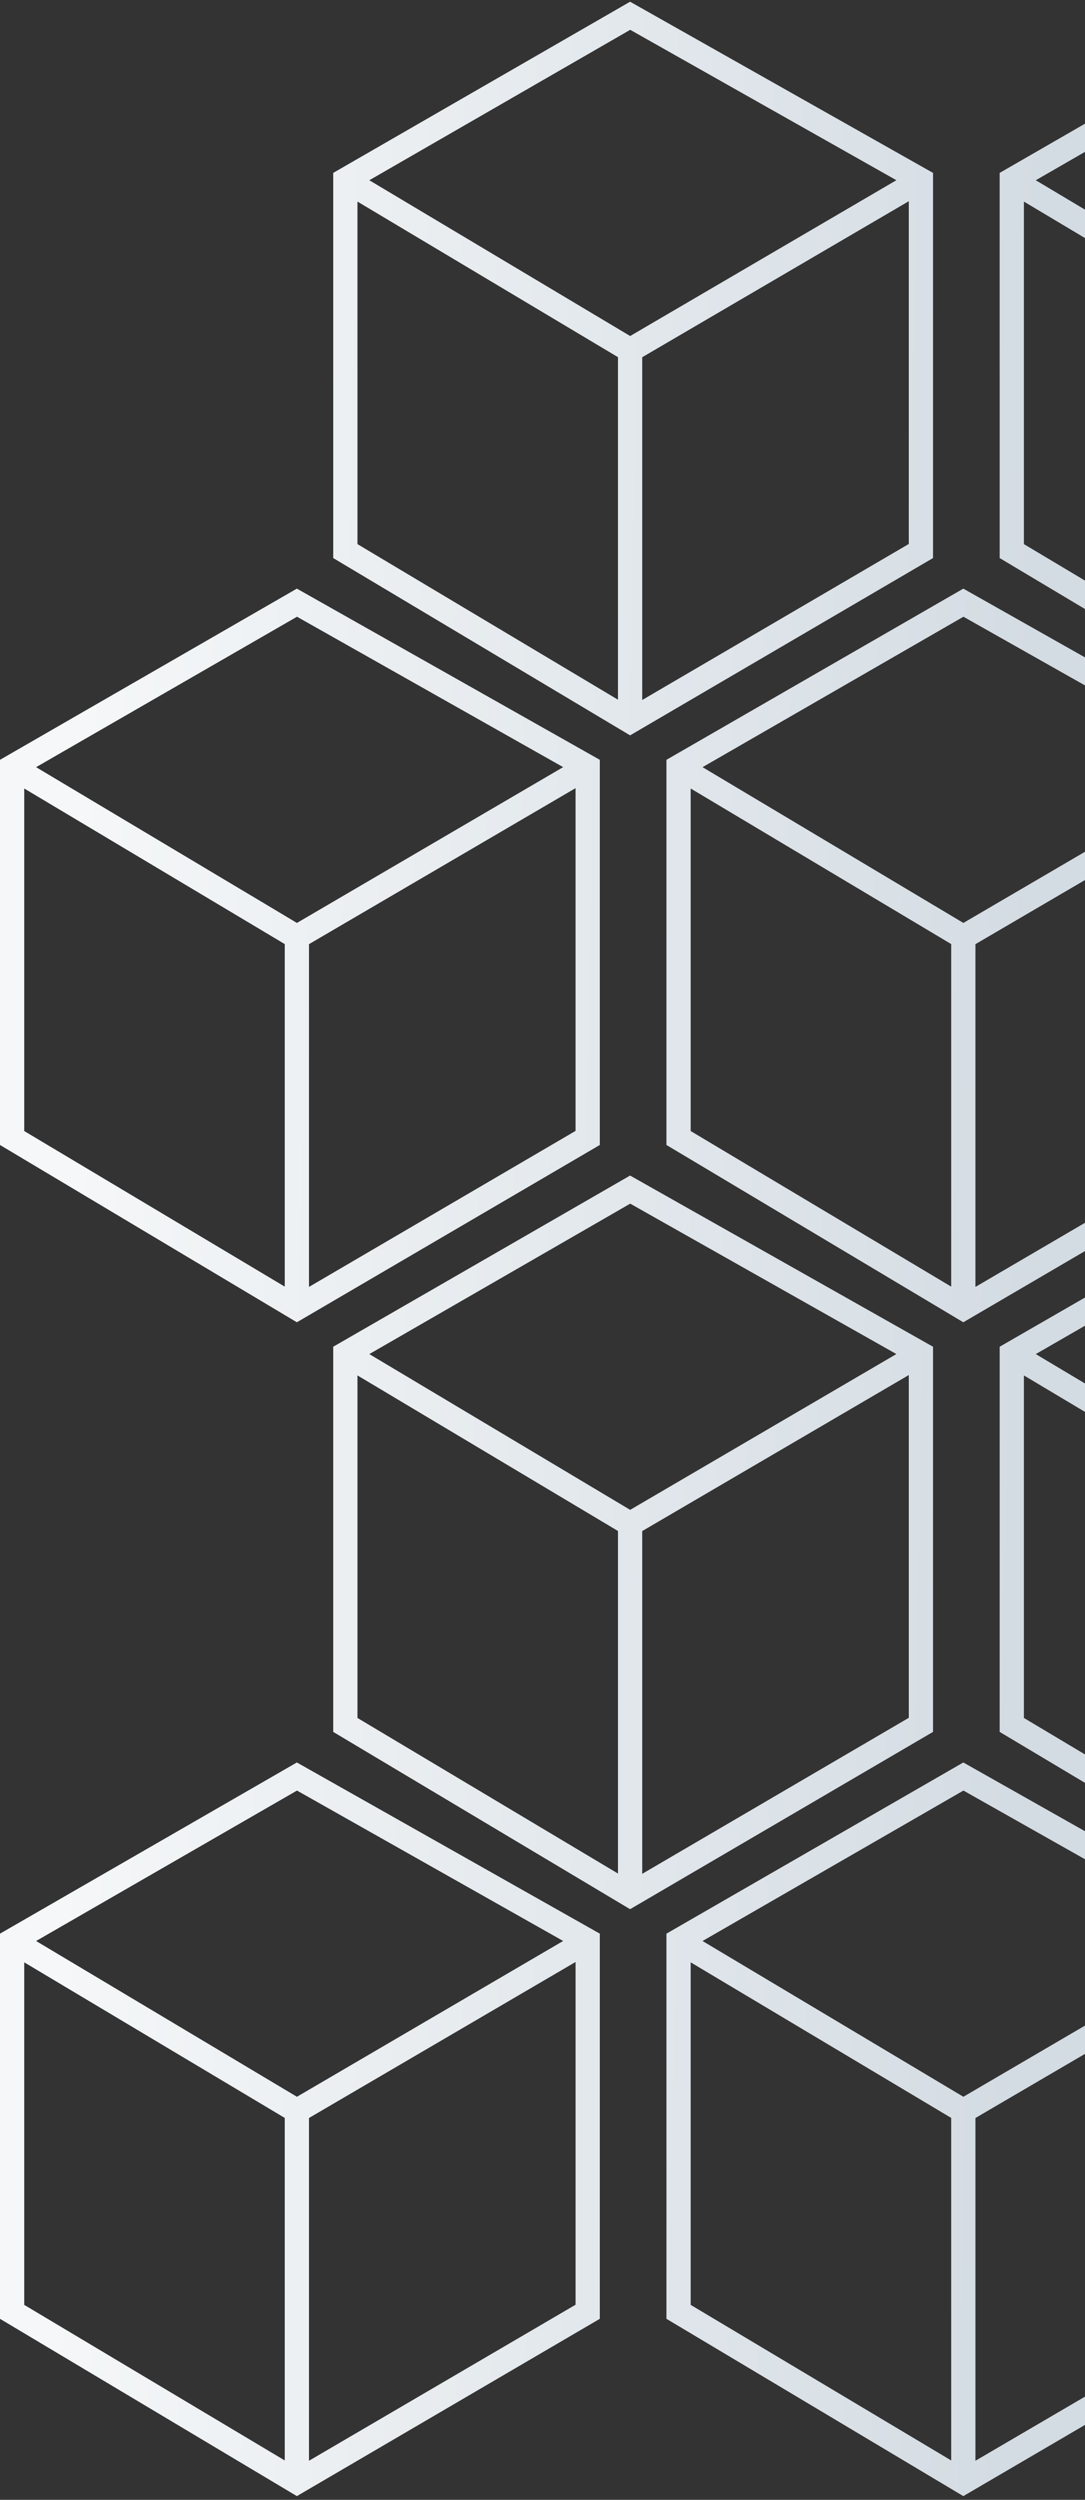 <svg width="268" height="617" viewBox="0 0 268 617" fill="none" xmlns="http://www.w3.org/2000/svg">
<rect x="0" y="0" width="268" height="617" fill="#333333" stroke="none"/>
<path fill-rule="evenodd" clip-rule="evenodd" d="M395.077 137.74V42.674L320.252 0.423L246.923 42.674V137.74L320.252 181.5L395.077 137.74ZM389.091 134.263V49.664L323.245 88.173V172.772L389.091 134.263ZM317.259 172.7V88.155L252.909 49.753V134.298L317.259 172.7ZM320.282 7.358L255.84 44.488L320.267 82.937L386.024 44.48L320.282 7.358ZM642 282.601V187.536L567.175 145.284L493.846 187.536V282.601L567.175 326.361L642 282.601ZM636.014 279.124V194.525L570.168 233.034V317.633L636.014 279.124ZM564.182 317.562V233.017L499.832 194.615V279.16L564.182 317.562ZM567.205 152.219L502.763 189.35L567.19 227.798L632.947 189.342L567.205 152.219ZM559.692 427.463V332.397L484.867 290.146L411.538 332.397V427.463L484.867 471.223L559.692 427.463ZM553.706 423.986V339.387L487.86 377.896V462.495L553.706 423.986ZM481.874 462.423V377.878L417.524 339.476V424.021L481.874 462.423ZM484.897 297.081L420.455 334.212L484.882 372.66L550.639 334.203L484.897 297.081ZM642 477.259V572.324L567.175 616.085L493.846 572.324V477.259L567.175 435.008L642 477.259ZM636.014 484.249V568.847L570.168 607.357V522.758L636.014 484.249ZM564.182 522.74V607.285L499.832 568.883V484.338L564.182 522.74ZM502.763 479.073L567.205 441.942L632.947 479.065L567.19 517.521L502.763 479.073ZM559.692 42.674V137.74L484.867 181.5L411.538 137.74V42.674L484.867 0.423L559.692 42.674ZM553.706 49.664V134.263L487.86 172.772V88.173L553.706 49.664ZM481.874 88.155V172.7L417.524 134.298V49.753L481.874 88.155ZM420.455 44.488L484.897 7.358L550.639 44.48L484.882 82.937L420.455 44.488ZM230.461 137.74V42.674L155.636 0.423L82.308 42.674V137.74L155.636 181.5L230.461 137.74ZM224.475 134.263V49.664L158.629 88.173V172.772L224.475 134.263ZM152.643 172.7V88.155L88.294 49.753V134.298L152.643 172.7ZM155.666 7.358L91.224 44.488L155.652 82.937L221.408 44.48L155.666 7.358ZM230.461 332.397V427.463L155.636 471.223L82.308 427.463V332.397L155.636 290.146L230.461 332.397ZM224.475 339.387V423.986L158.629 462.495V377.896L224.475 339.387ZM152.643 377.878V462.423L88.294 424.021V339.476L152.643 377.878ZM91.224 334.212L155.666 297.081L221.408 334.203L155.652 372.66L91.224 334.212ZM395.077 427.463V332.397L320.252 290.146L246.923 332.397V427.463L320.252 471.223L395.077 427.463ZM389.091 423.986V339.387L323.245 377.896V462.495L389.091 423.986ZM317.259 462.423V377.878L252.909 339.476V424.021L317.259 462.423ZM320.282 297.081L255.84 334.212L320.267 372.66L386.024 334.203L320.282 297.081ZM477.384 187.536V282.601L402.559 326.361L329.231 282.601V187.536L402.559 145.284L477.384 187.536ZM471.398 194.525V279.124L405.552 317.633V233.034L471.398 194.525ZM399.566 233.017V317.562L335.217 279.16V194.615L399.566 233.017ZM338.147 189.35L402.589 152.219L468.331 189.342L402.575 227.798L338.147 189.35ZM477.384 572.324V477.259L402.559 435.008L329.231 477.259V572.324L402.559 616.085L477.384 572.324ZM471.398 568.847V484.249L405.552 522.758V607.357L471.398 568.847ZM399.566 607.285V522.74L335.217 484.338V568.883L399.566 607.285ZM402.589 441.942L338.147 479.073L402.575 517.521L468.331 479.065L402.589 441.942ZM312.769 187.536V282.601L237.944 326.361L164.615 282.601V187.536L237.944 145.284L312.769 187.536ZM306.783 194.525V279.124L240.937 317.633V233.034L306.783 194.525ZM234.951 233.017V317.562L170.601 279.16V194.615L234.951 233.017ZM173.532 189.35L237.974 152.219L303.716 189.342L237.959 227.798L173.532 189.35ZM312.769 572.324V477.259L237.944 435.008L164.615 477.259V572.324L237.944 616.085L312.769 572.324ZM306.783 568.847V484.249L240.937 522.758V607.357L306.783 568.847ZM234.951 607.285V522.74L170.601 484.338V568.883L234.951 607.285ZM237.974 441.942L173.532 479.073L237.959 517.521L303.716 479.065L237.974 441.942ZM148.154 477.259V572.324L73.329 616.085L0 572.324V477.259L73.329 435.008L148.154 477.259ZM142.168 484.249V568.847L76.322 607.357V522.758L142.168 484.249ZM70.336 522.74V607.285L5.986 568.883V484.338L70.336 522.74ZM8.917 479.073L73.359 441.942L139.101 479.065L73.344 517.521L8.917 479.073ZM148.154 282.601V187.536L73.329 145.284L0 187.536V282.601L73.329 326.361L148.154 282.601ZM142.168 279.124V194.525L76.322 233.034V317.633L142.168 279.124ZM70.336 317.562V233.017L5.986 194.615V279.16L70.336 317.562ZM73.359 152.219L8.917 189.35L73.344 227.798L139.101 189.342L73.359 152.219Z" fill="url(#paint0_linear_230:741)"/>
<defs>
<linearGradient id="paint0_linear_230:741" x1="256.022" y1="173.957" x2="20.233" y2="169.288" gradientUnits="userSpaceOnUse">
<stop stop-color="#D4DCE3"/>
<stop offset="1" stop-color="#F5F7F8"/>
</linearGradient>
</defs>
</svg>
